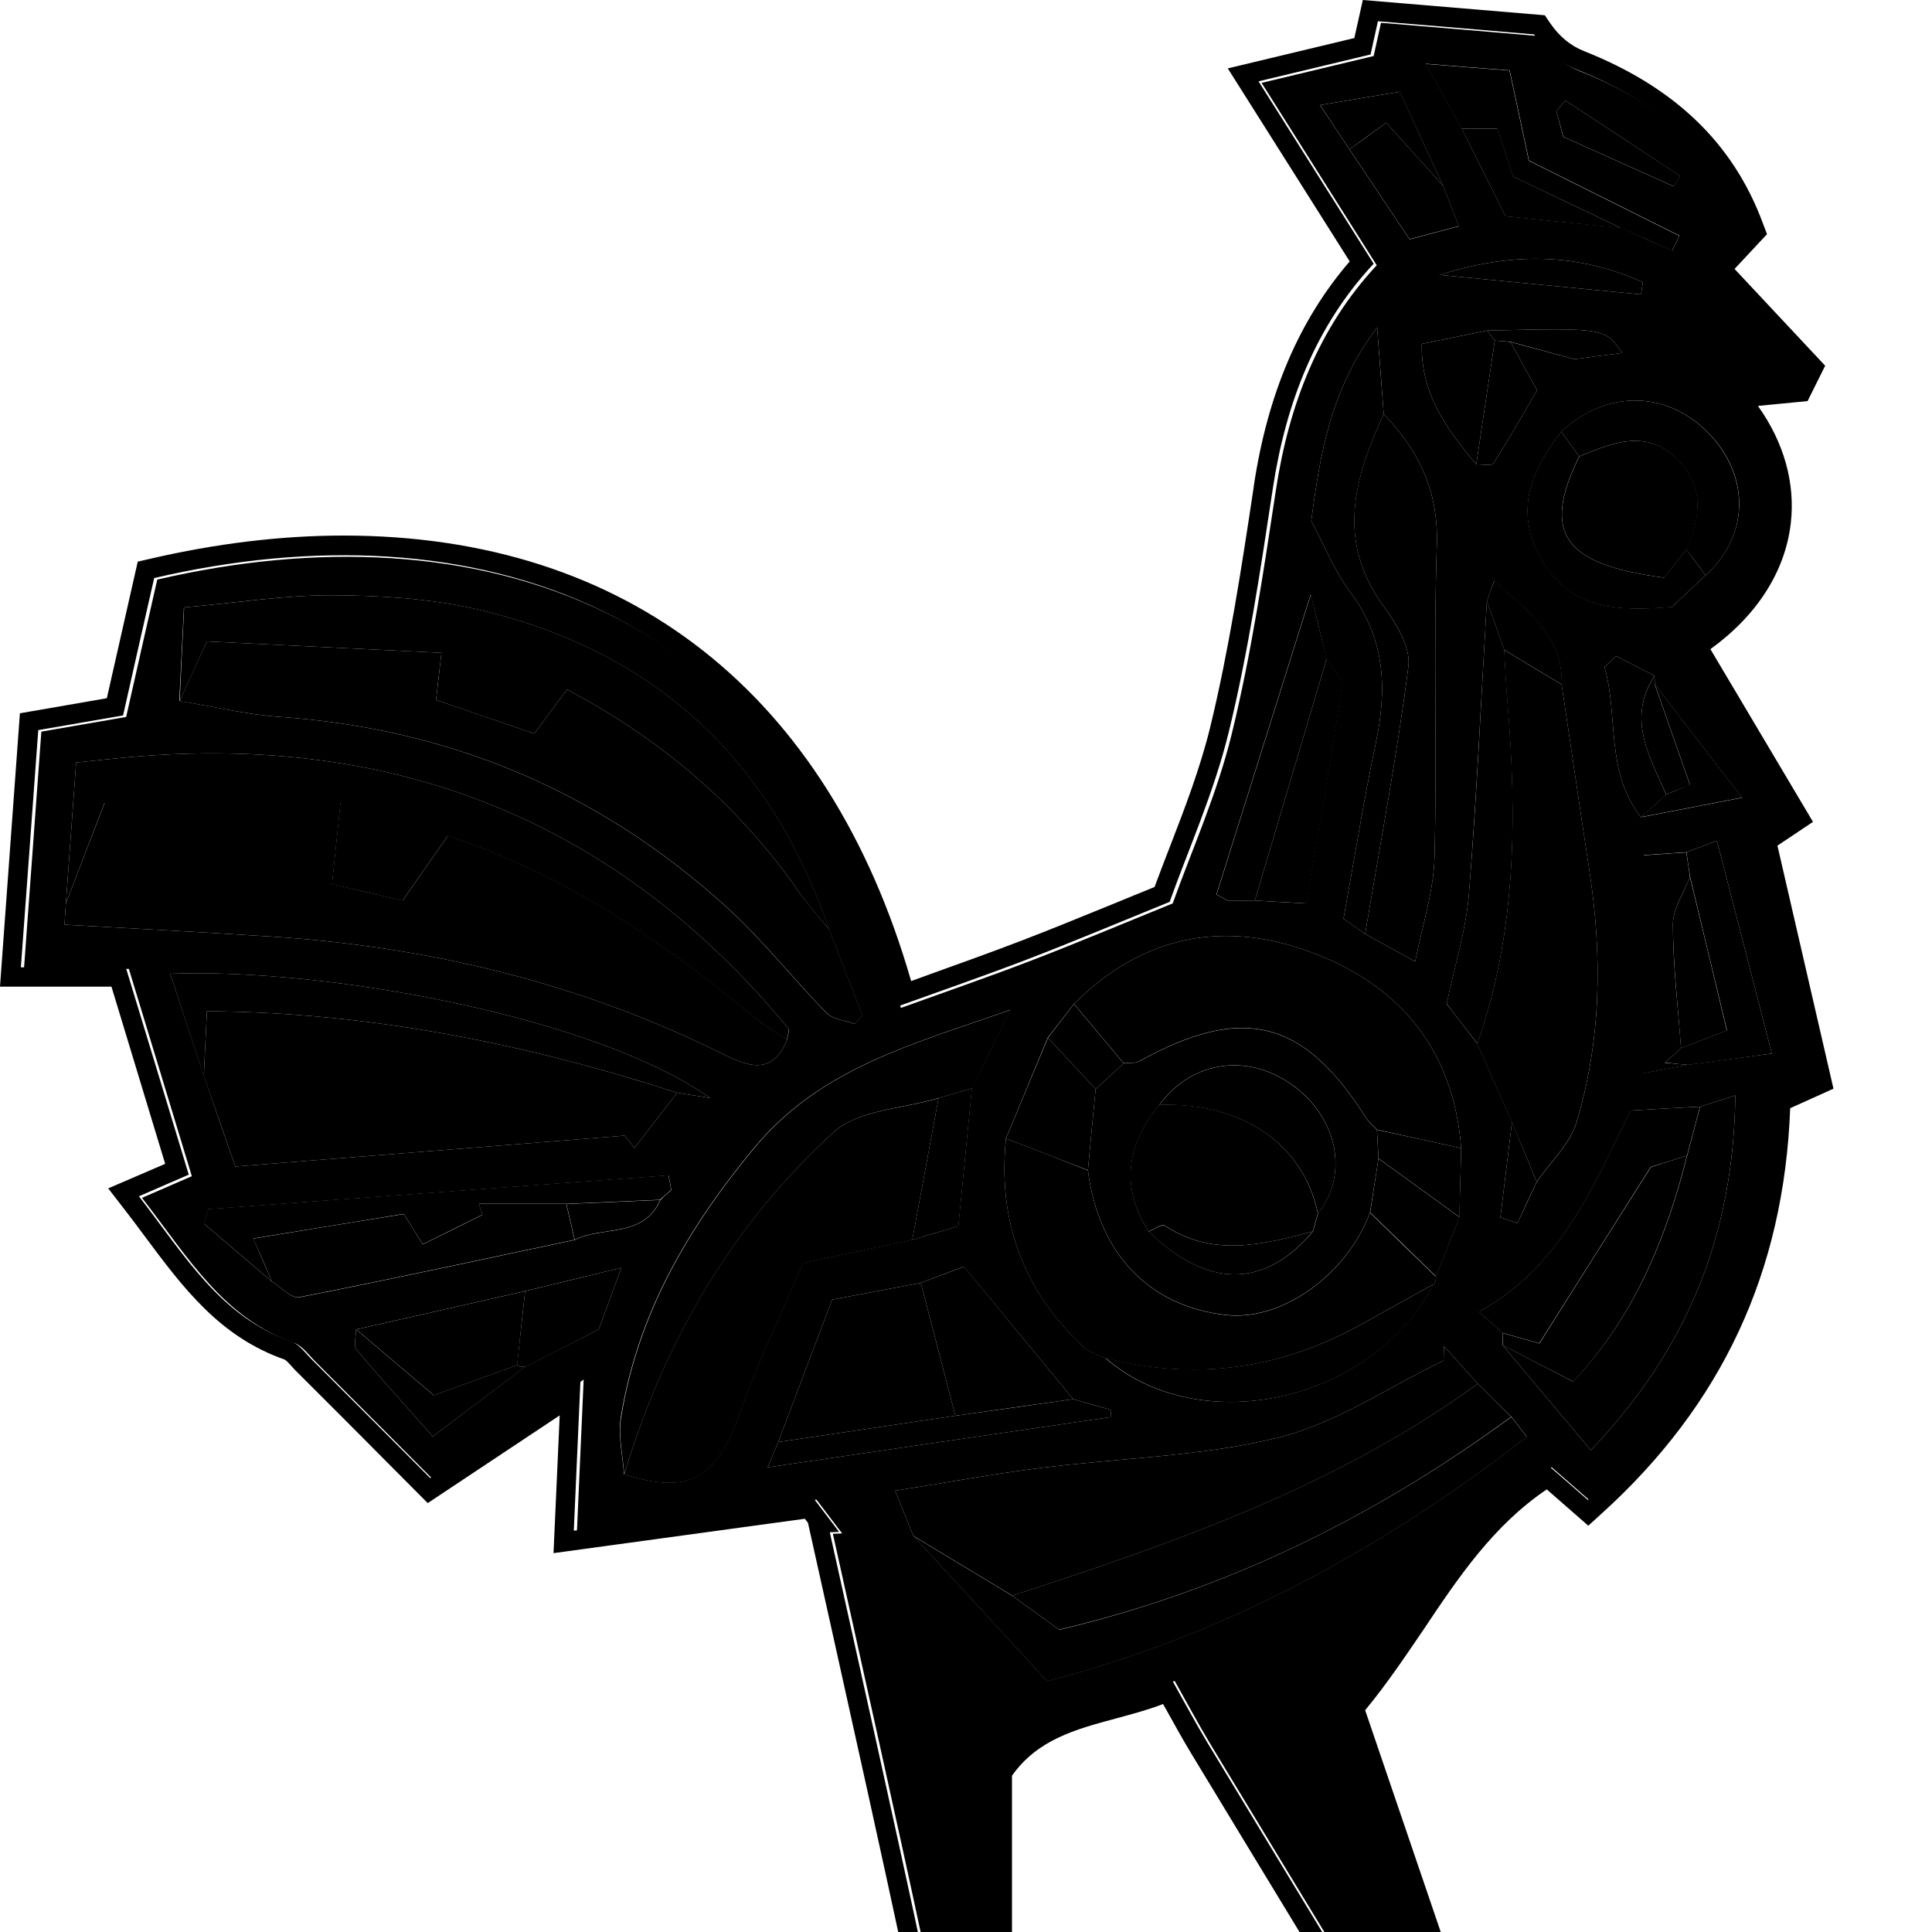 <!-- Generator: Adobe Illustrator 25.2.3, SVG Export Plug-In  -->
<svg version="1.1" xmlns="http://www.w3.org/2000/svg" viewBox="0 0 100 100" xmlns:xlink="http://www.w3.org/1999/xlink" x="0px" y="0px" style="overflow:visible;enable-background:new 0 0 94.9 108.68;"
	 xml:space="preserve">
<g>
	<path d="M85.74,106.95c-0.03,0.18-0.06,0.35-0.09,0.53c-2.17,0-4.35,0.12-6.51-0.03c-2.15-0.15-8.65-0.77-9.75-0.26
		c-0.18-0.11-0.36-0.22-0.53-0.33c0.69-1.27,1.38-1.67,2.07-2.94c-2.76-4.54-5.52-9.08-8.27-13.63c-0.62-1.03-1.19-2.1-1.86-3.29
		c-2.96,1.48-7,1.14-9.26,4.68c0,3.56,0,7.25,0,11.08c0.59,0.4,4.54,3.94,6.88,3.01c0-0.37,0-0.77,0-1.38
		c1.21,1.14,2.28,2.15,3.5,3.31c-4.4-0.09-7.26,0.07-10.74-0.29c-2.1-0.22-4.24-0.04-6.47-0.04c0-0.02,0.05-0.64,0.11-1.27
		c1.09-0.73,2.09-1.41,3.09-2.09c0-0.97,0.18-1.98-0.02-2.9c-1.55-7.25-3.18-14.48-4.78-21.72c0.16-0.01,0.32-0.01,0.48-0.02
		c-0.44-0.58-0.87-1.15-1.33-1.75c-4.04,0.55-7.97,1.09-12.4,1.69c0.12-2.78,0.23-5.18,0.35-7.9c-2.6,1.73-5.05,3.36-7.78,5.18
		c-2.03-2.04-4.07-4.08-6.11-6.12c-0.34-0.34-0.67-0.81-1.09-0.96c-3.67-1.28-5.48-4.41-7.88-7.51c1.11-0.48,1.91-0.83,2.58-1.12
		c-1.05-3.46-2.11-6.96-3.26-10.73c-1.53,0-3.23,0-5.43,0c0.32-4.31,0.61-8.35,0.9-12.28c1.9-0.33,3.16-0.55,4.39-0.76
		c0.56-2.5,1.1-4.87,1.61-7.11c16.3-3.8,32.97,1.06,38.49,22.17c2.25-0.81,4.5-1.59,6.72-2.44c2.29-0.88,4.55-1.83,7.35-2.97
		c0.96-2.69,2.3-5.67,3.06-8.79c1.01-4.14,1.64-8.38,2.28-12.6c0.67-4.43,2.23-8.44,5.22-11.64c-2.01-3.18-3.86-6.12-5.96-9.44
		c2.32-0.56,4.05-0.97,5.8-1.39c0.1-0.47,0.22-1,0.38-1.72c2.77,0.23,5.43,0.45,8.08,0.68c0.62,0.91,1.37,1.49,2.23,1.83
		c4.01,1.59,7.11,4.1,8.67,8.3c-0.72,0.77-1.39,1.49-1.9,2.03c1.69,1.8,3.27,3.49,4.86,5.18c-0.12,0.24-0.24,0.47-0.35,0.71
		c-1.26,0.13-2.52,0.25-3.91,0.39c4.23,4.24,3.52,9.79-1.82,13.09c1.76,2.96,3.51,5.92,5.31,8.94c-0.9,0.6-1.39,0.93-1.63,1.09
		c0.99,4.28,1.94,8.4,2.87,12.45c-1.03,0.46-1.58,0.71-2.06,0.93c-0.18,8.4-3.24,15.28-9.48,20.92c-0.82-0.72-1.45-1.26-2.04-1.78
		c-4.98,3-7.04,8.27-10.64,12.45c1.73,5.08,3.42,10.05,5.07,14.9c2.61,0.92,4.89,1.73,7.39,2.61c0.08-0.96,0.11-1.4,0.15-1.86
		c0.3,0.15,0.49,0.25,0.68,0.34C83.89,105.23,84.81,106.09,85.74,106.95z M81.49,18.59c0.48-0.06,1.46-0.19,2.47-0.32
		c-0.89-1.3-0.89-1.3-6.99-1.16c-1.11,0.23-2.21,0.45-3.38,0.69c-0.05,2.68,1.36,4.47,2.82,6.24c0.31-0.01,0.79,0.09,0.89-0.06
		c0.76-1.18,1.45-2.4,2.26-3.78c-0.38-0.69-0.88-1.59-1.38-2.5C79.12,17.95,80.06,18.21,81.49,18.59z M85.64,34.98
		c-0.66-0.34-1.32-0.68-1.98-1.02c-0.2,0.19-0.41,0.38-0.61,0.56c0.73,2.57,0.03,5.42,1.89,7.78c1.54-0.3,3.09-0.59,5.23-1.01
		c-1.64-2.12-3.08-3.99-4.52-5.87C85.65,35.28,85.64,35.13,85.64,34.98z M75.63,59.43c-0.38-4.97-3.04-8.32-7.57-10.07
		c-4.63-1.78-8.88-0.99-12.47,2.6c-0.45,0.58-0.91,1.17-1.36,1.75c-0.72,1.74-1.44,3.47-2.16,5.21c-0.44,4.27,0.89,7.89,4.04,10.82
		c0.29,0.27,0.73,0.37,1.1,0.55c4.44,3.89,12.43,2.63,16.21-2.56c0.3-0.41,0.54-0.85,0.8-1.28c0.08-0.11,0.12-0.24,0.1-0.38
		c0.4-1.02,0.81-2.05,1.21-3.07C75.57,61.81,75.6,60.62,75.63,59.43z M30.99,68.81c0.22-0.59,0.58-1.57,1.17-3.19
		c-2.04,0.49-3.51,0.85-4.99,1.21c-2.91,0.66-5.83,1.32-8.74,1.98c0,0.36-0.15,0.84,0.03,1.05c1.24,1.49,2.55,2.92,3.94,4.49
		c1.85-1.4,3.32-2.51,4.78-3.61C28.32,70.16,29.46,69.58,30.99,68.81z M72.45,4.75c-1.29,0.21-2.53,0.42-4.13,0.69
		c0.61,0.92,1.07,1.61,1.53,2.3c1.01,1.52,2.03,3.03,3.11,4.65c0.85-0.23,1.59-0.42,2.55-0.68c-0.29-0.74-0.55-1.41-0.81-2.08
		C73.98,8.07,73.26,6.51,72.45,4.75z M86.55,12.97c0.13-0.26,0.25-0.51,0.38-0.77c-2.46-1.23-4.93-2.46-7.79-3.89
		c-0.26-1.21-0.61-2.88-1-4.67c-1.35-0.1-2.7-0.21-4.34-0.34c0.69,1.24,1.28,2.29,1.86,3.35c0.77,1.55,1.54,3.09,2.27,4.54
		c2.13,0.22,4.06,0.41,5.99,0.6C84.8,12.2,85.67,12.59,86.55,12.97z M91.71,54.53c-0.95-3.68-1.86-7.21-2.84-11.01
		c-0.77,0.29-1.17,0.44-1.58,0.59c-0.7,0.05-1.4,0.09-2.2,0.15c0,3.78,0,7.37,0,11.28c1-0.19,1.65-0.31,2.3-0.43
		C88.65,54.94,89.92,54.77,91.71,54.53z M67.84,30.77c-1.66,5.27-3.27,10.4-4.88,15.53c0.2,0.11,0.4,0.22,0.6,0.33
		c0.46-0.01,0.92-0.01,1.37-0.02c0.79,0.05,1.57,0.09,2.67,0.15c0.64-3.79,1.3-7.5,1.84-11.22c0.06-0.43-0.51-0.96-0.79-1.45
		C68.39,32.96,68.11,31.84,67.84,30.77z M88.58,22.57c-2.15-2.36-5.39-2.46-7.76-0.23c-1.54,1.98-2.45,4.04-1.08,6.52
		c1.5,2.72,3.98,2.78,6.8,2.55c0.5-0.47,1.12-1.05,1.74-1.63C90.48,27.81,90.61,24.79,88.58,22.57z M49.89,65.56
		c-0.65,0.24-1.44,0.54-2.23,0.84c-1.53,0.29-3.06,0.58-4.59,0.87c-0.97,2.56-1.88,4.97-2.79,7.37c-0.15,0.37-0.31,0.74-0.55,1.31
		c6.07-0.89,11.91-1.75,17.75-2.6c0.01-0.12,0.03-0.25,0.04-0.37c-0.66-0.19-1.32-0.37-1.97-0.56
		C53.71,70.19,51.87,67.96,49.89,65.56z M77.77,69.62c1.48,1.77,2.97,3.54,4.57,5.44c4.9-5.12,7.4-11.03,7.48-18.36
		c-0.73,0.23-1.27,0.41-1.82,0.58c-1.12,0.06-2.23,0.12-3.59,0.2c-1.92,3.85-3.57,8.06-7.86,10.42c0.51,0.45,0.87,0.77,1.23,1.09
		C77.77,69.2,77.77,69.41,77.77,69.62z M76.03,46.29c-0.15,1.85-0.73,3.66-1.15,5.67c0.47,0.61,1.03,1.34,1.59,2.07
		c0.6,1.35,1.2,2.7,1.79,4.05c-0.2,1.64-0.4,3.28-0.6,4.93c0.29,0.1,0.59,0.2,0.88,0.3c0.33-0.71,0.67-1.42,1-2.13
		c0.7-1.02,1.72-1.95,2.06-3.08c1.29-4.28,1.34-8.66,0.66-13.07c-0.49-3.2-0.95-6.4-1.43-9.59c0.07-2.49-1.71-3.77-3.49-5.38
		c-0.18,0.49-0.28,0.78-0.38,1.07C76.66,36.17,76.43,41.24,76.03,46.29z M34.75,61.59c-0.05-0.25-0.09-0.5-0.14-0.75
		c-7.94,0.58-15.88,1.17-23.82,1.75c-0.07,0.25-0.15,0.5-0.22,0.76c1.17,1,2.35,2,3.52,3c0.47,0.28,1,0.88,1.4,0.8
		c4.77-0.93,9.51-1.97,14.26-2.97c1.45-0.74,3.55-0.08,4.43-2.06C34.36,61.93,34.56,61.76,34.75,61.59z M52.29,52.27
		c-5,1.77-9.79,2.97-13.25,7.13c-3.44,4.15-6.05,8.61-6.91,13.97c-0.15,0.95,0.1,1.96,0.17,2.94c3.44,1.07,4.8,0.23,6.05-3.33
		c0.87-2.49,2.04-4.87,3.21-7.61c1.75-0.37,3.7-0.79,5.65-1.2c0.8-0.23,1.61-0.47,2.39-0.7c0.25-2.5,0.47-4.82,0.7-7.14
		C50.91,55.11,51.5,53.89,52.29,52.27z M76.49,71.62c-0.58-0.65-1.17-1.29-1.75-1.94c-0.01,0.25-0.02,0.49-0.02,0.74
		c-2.84,1.37-5.56,3.25-8.56,3.99c-4.01,0.99-8.24,1.05-12.37,1.58c-2.44,0.31-4.87,0.76-7.46,1.17c0.42,1.03,0.68,1.68,0.94,2.33
		c2.29,2.49,4.59,4.98,6.93,7.52c9.28-2.4,17.31-6.84,24.83-12.64c-0.29-0.38-0.54-0.71-0.79-1.03
		C77.65,72.77,77.07,72.19,76.49,71.62z M71.28,16.95c-2.4,3.16-2.95,6.51-3.41,10.02c0.65,1.2,1.19,2.57,2.04,3.71
		c1.8,2.41,1.89,4.99,1.3,7.79c-0.63,2.96-1.1,5.96-1.67,9.08c0.33,0.23,0.73,0.51,1.12,0.79c0.75,0.42,1.5,0.83,2.59,1.43
		c0.36-1.83,0.95-3.6,1-5.38c0.14-5.4-0.06-10.81,0.12-16.2c0.09-2.77-0.93-4.87-2.75-6.76C71.52,20.07,71.42,18.71,71.28,16.95z
		 M12.18,60.38c6.92-0.55,13.54-1.07,20.15-1.6c0.17,0.21,0.34,0.42,0.51,0.64c0.74-0.95,1.47-1.91,2.21-2.86
		c0.49,0.08,0.98,0.16,1.7,0.27c-5.94-4.21-19.88-6.74-27.94-6.43c0.6,1.82,1.17,3.55,1.75,5.29
		C11.11,57.31,11.67,58.94,12.18,60.38z M14.53,37.11c8.82,0.62,16.51,3.9,23.04,9.81c1.87,1.69,3.44,3.71,5.21,5.51
		c0.33,0.34,0.97,0.39,1.46,0.57c0.13-0.15,0.26-0.29,0.4-0.44c-0.58-1.48-1.15-2.96-1.73-4.45c-3.06-8.93-9.19-14.54-18.39-16.61
		c-2.38-0.53-4.89-0.68-7.34-0.69c-2.38-0.01-4.76,0.37-7.66,0.63c-0.08,1.66-0.16,3.25-0.24,4.84
		C11.04,36.57,12.78,36.99,14.53,37.11z M40.79,53.21C31.91,42.49,20.48,37.96,6.68,39.19c-0.79,0.07-1.58,0.16-2.74,0.28
		c-0.18,2.43-0.35,4.86-0.53,7.29c-0.03,0.38-0.05,0.77-0.07,1.1c3.7,0.21,7.22,0.39,10.75,0.62c8.15,0.53,15.95,2.41,23.29,6.06
		c1.29,0.64,2.59,1.17,3.36-0.72C40.76,53.62,40.89,53.32,40.79,53.21z M74.52,14.23c3.66,0.36,7.04,0.68,10.42,1.01
		c0.03-0.21,0.06-0.42,0.09-0.63C81.69,13.1,78.27,13.03,74.52,14.23z M80.91,7.08c1.98,0.89,3.85,1.73,5.72,2.57
		c0.11-0.18,0.22-0.36,0.33-0.54C84.99,7.8,83,6.5,81.02,5.2c-0.15,0.19-0.31,0.37-0.46,0.56C80.69,6.24,80.81,6.71,80.91,7.08z"/>
	<path class="st0" d="M3.41,46.76c-0.03,0.38-0.05,0.77-0.07,1.1c3.7,0.21,7.22,0.39,10.75,0.62c8.15,0.53,15.95,2.41,23.29,6.06
		c1.29,0.64,2.59,1.17,3.36-0.72c-0.59-0.41-1.21-0.77-1.76-1.23c-4.77-3.94-9.83-7.38-15.8-9.33c-0.83,1.19-1.57,2.25-2.34,3.35
		c-1.26-0.29-2.43-0.56-3.65-0.85c0.15-1.41,0.27-2.61,0.44-4.21c-4.25,0-8.27,0-12.21,0C4.73,43.33,4.07,45.05,3.41,46.76z"/>
	<path class="st0" d="M9.3,36.29c1.75,0.28,3.48,0.7,5.24,0.82c8.82,0.62,16.51,3.9,23.04,9.81c1.87,1.69,3.44,3.71,5.21,5.51
		c0.33,0.34,0.97,0.39,1.46,0.57c0.13-0.15,0.26-0.29,0.4-0.44c-0.58-1.48-1.15-2.96-1.73-4.45c-0.53-0.66-1.11-1.29-1.6-1.99
		c-3.11-4.47-7.13-7.87-11.97-10.43c-0.63,0.85-1.14,1.53-1.7,2.28c-1.75-0.6-3.43-1.18-5.08-1.74c0.09-0.8,0.15-1.36,0.28-2.44
		c-4.14-0.2-8.19-0.4-12.14-0.59C10.06,34.6,9.68,35.44,9.3,36.29z"/>
	<path class="st0" d="M10.55,55.69c0.56,1.62,1.13,3.24,1.63,4.69c6.92-0.55,13.54-1.07,20.15-1.6c0.17,0.21,0.34,0.42,0.51,0.64
		c0.74-0.95,1.47-1.91,2.21-2.86c-7.89-2.55-15.93-4.16-24.34-4.22C10.64,53.69,10.6,54.69,10.55,55.69z"/>
	<path class="st1" d="M76.49,71.62c-0.58-0.65-1.17-1.29-1.75-1.94c-0.01,0.25-0.02,0.49-0.02,0.74c-2.84,1.37-5.56,3.25-8.56,3.99
		c-4.01,0.99-8.24,1.05-12.37,1.58c-2.44,0.31-4.87,0.76-7.46,1.17c0.42,1.03,0.68,1.68,0.94,2.33c1.71,1.03,3.42,2.07,5.13,3.1
		C60.84,79.84,69.21,76.93,76.49,71.62z"/>
	<path class="st2" d="M3.41,46.76c0.66-1.71,1.32-3.43,2-5.2c3.94,0,7.96,0,12.21,0c-0.17,1.6-0.29,2.8-0.44,4.21
		c1.22,0.28,2.39,0.55,3.65,0.85c0.77-1.1,1.51-2.16,2.34-3.35c5.97,1.95,11.03,5.39,15.8,9.33c0.55,0.45,1.17,0.82,1.76,1.23
		c0.02-0.21,0.15-0.51,0.06-0.62C31.91,42.49,20.48,37.96,6.68,39.19c-0.79,0.07-1.58,0.16-2.74,0.28
		C3.76,41.91,3.59,44.34,3.41,46.76z"/>
	<path class="st2" d="M9.3,36.29c0.38-0.84,0.77-1.69,1.41-3.09c3.95,0.19,8,0.39,12.14,0.59c-0.12,1.08-0.19,1.64-0.28,2.44
		c1.65,0.57,3.33,1.14,5.08,1.74c0.56-0.75,1.07-1.43,1.7-2.28c4.84,2.56,8.86,5.96,11.97,10.43c0.48,0.7,1.06,1.33,1.6,1.99
		c-3.06-8.93-9.19-14.54-18.39-16.61c-2.38-0.53-4.89-0.68-7.34-0.69c-2.38-0.01-4.76,0.37-7.66,0.63
		C9.45,33.1,9.37,34.69,9.3,36.29z"/>
	<path class="st0" d="M32.31,76.32c3.44,1.07,4.8,0.23,6.05-3.33c0.87-2.49,2.04-4.87,3.21-7.61c1.75-0.37,3.7-0.79,5.65-1.2
		c0.45-2.45,0.91-4.89,1.36-7.34c-1.84,0.56-4.16,0.59-5.44,1.77C37.87,63.42,34.36,69.46,32.31,76.32z"/>
	<path class="st0" d="M79.54,61.17c0.7-1.02,1.72-1.95,2.06-3.08c1.29-4.28,1.34-8.66,0.66-13.07c-0.49-3.2-0.95-6.4-1.43-9.59
		c-0.99-0.6-1.99-1.19-2.98-1.79c0.05,0.86,0.09,1.73,0.16,2.59c0.51,6.02,0.49,12-1.55,17.8c0.6,1.35,1.2,2.7,1.79,4.05
		C78.69,59.11,79.11,60.14,79.54,61.17z"/>
	<path class="st2" d="M75.63,59.43c-0.38-4.97-3.04-8.32-7.57-10.07c-4.63-1.78-8.88-0.99-12.47,2.6c0.86,1.02,1.71,2.05,2.57,3.07
		c0.28-0.03,0.6,0.02,0.82-0.11c5.33-2.95,8.49-2.17,11.71,2.91c0.15,0.24,0.38,0.43,0.58,0.64C72.73,58.79,74.18,59.11,75.63,59.43
		z"/>
	<path class="st0" d="M52.07,58.93c-0.44,4.27,0.89,7.89,4.04,10.82c0.29,0.27,0.73,0.37,1.1,0.55c4.64,1.19,9.05,0.58,13.23-1.74
		c1.26-0.7,2.52-1.4,3.78-2.1c0.08-0.11,0.12-0.24,0.1-0.38c-1.14-1.1-2.28-2.21-3.41-3.31c-1.2,3.22-4.56,5.62-7.44,5.3
		c-4-0.44-6.61-3.18-7.16-7.49C54.9,60.02,53.49,59.47,52.07,58.93z"/>
	<path class="st0" d="M70.66,48.34c0.75,0.42,1.5,0.83,2.59,1.43c0.36-1.83,0.95-3.6,1-5.38c0.14-5.4-0.06-10.81,0.12-16.2
		c0.09-2.77-0.93-4.87-2.75-6.76c-1.53,3.31-2.47,6.58-0.01,9.94c0.66,0.89,1.41,2.13,1.29,3.11
		C72.31,39.12,71.43,43.72,70.66,48.34z"/>
	<path class="st0" d="M76.49,71.62c-7.28,5.3-15.65,8.22-24.1,10.97c0.86,0.62,1.71,1.24,2.43,1.76c8.77-2.08,16.4-5.89,23.4-11.02
		C77.65,72.77,77.07,72.19,76.49,71.62z"/>
	<path class="st2" d="M32.31,76.32c2.06-6.86,5.57-12.9,10.84-17.72c1.28-1.17,3.6-1.21,5.44-1.77c0.58-0.17,1.15-0.33,1.73-0.5
		c0.6-1.22,1.2-2.45,1.99-4.06c-5,1.77-9.79,2.97-13.25,7.13c-3.44,4.15-6.05,8.61-6.91,13.97C31.99,74.32,32.24,75.33,32.31,76.32z
		"/>
	<path class="st3" d="M78.23,73.34c-7.01,5.12-14.63,8.93-23.4,11.02c-0.72-0.52-1.58-1.14-2.43-1.76c-1.71-1.03-3.42-2.07-5.13-3.1
		c2.29,2.49,4.59,4.98,6.93,7.52c9.28-2.4,17.31-6.84,24.83-12.64C78.73,73.99,78.48,73.66,78.23,73.34z"/>
	<path class="st3" d="M77.77,69.62c1.48,1.77,2.97,3.54,4.57,5.44c4.9-5.12,7.4-11.03,7.48-18.36c-0.73,0.23-1.27,0.41-1.82,0.58
		c-0.22,0.84-0.45,1.68-0.67,2.53c-1.11,4.41-2.84,8.48-5.91,11.7C80.03,70.79,78.9,70.21,77.77,69.62z"/>
	<path class="st2" d="M70.66,48.34c0.77-4.62,1.65-9.22,2.24-13.86c0.12-0.98-0.63-2.21-1.29-3.11c-2.46-3.36-1.51-6.63,0.01-9.94
		c-0.1-1.36-0.21-2.72-0.34-4.48c-2.4,3.16-2.95,6.51-3.41,10.02c0.65,1.2,1.19,2.57,2.04,3.71c1.8,2.41,1.89,4.99,1.3,7.79
		c-0.63,2.96-1.1,5.96-1.67,9.08C69.87,47.79,70.27,48.06,70.66,48.34z"/>
	<path class="st2" d="M10.55,55.69c0.05-1,0.09-2.01,0.16-3.35c8.42,0.06,16.45,1.67,24.34,4.22c0.49,0.08,0.98,0.16,1.7,0.27
		c-5.94-4.21-19.88-6.74-27.94-6.43C9.4,52.22,9.98,53.96,10.55,55.69z"/>
	<path class="st0" d="M47.66,66.4c-1.53,0.29-3.06,0.58-4.59,0.87c-0.97,2.56-1.88,4.97-2.79,7.37c3.06-0.45,6.11-0.91,9.17-1.36
		C48.85,70.99,48.26,68.7,47.66,66.4z"/>
	<path class="st0" d="M14.08,66.34c0.47,0.28,1,0.88,1.4,0.8c4.77-0.93,9.51-1.97,14.26-2.97c-0.14-0.62-0.29-1.23-0.43-1.85
		c-1.51,0-3.01,0-4.52,0c0.06,0.19,0.12,0.37,0.18,0.56c-0.99,0.49-1.98,0.99-3.09,1.53c-0.46-0.74-0.76-1.23-0.98-1.57
		c-2.79,0.45-5.23,0.85-7.79,1.27C13.53,65.05,13.81,65.69,14.08,66.34z"/>
	<path class="st2" d="M14.08,66.34c-0.28-0.65-0.56-1.3-0.97-2.24c2.56-0.42,5-0.81,7.79-1.27c0.22,0.35,0.52,0.83,0.98,1.57
		c1.11-0.55,2.1-1.04,3.09-1.53c-0.06-0.19-0.12-0.37-0.18-0.56c1.51,0,3.01,0,4.52,0c1.62-0.07,3.24-0.14,4.85-0.21
		c0.19-0.17,0.38-0.34,0.58-0.52c-0.05-0.25-0.09-0.5-0.14-0.75c-7.94,0.58-15.88,1.17-23.82,1.75c-0.07,0.25-0.15,0.5-0.22,0.76
		C11.74,64.34,12.91,65.34,14.08,66.34z"/>
	<path class="st2" d="M76.47,54.02c2.03-5.8,2.06-11.78,1.55-17.8c-0.07-0.86-0.11-1.72-0.16-2.59c-0.3-0.84-0.6-1.68-0.9-2.52
		c-0.3,5.06-0.52,10.12-0.93,15.17c-0.15,1.85-0.73,3.66-1.15,5.67C75.34,52.57,75.91,53.29,76.47,54.02z"/>
	<path class="st1" d="M87.32,59.81c0.22-0.84,0.45-1.68,0.67-2.53c-1.12,0.06-2.23,0.12-3.59,0.2c-1.92,3.85-3.57,8.06-7.86,10.42
		c0.51,0.45,0.87,0.77,1.23,1.09c0.53,0.15,1.05,0.3,1.9,0.54c1.93-3.05,3.8-6.01,5.77-9.13C85.95,60.25,86.63,60.03,87.32,59.81z"
		/>
	<path class="st1" d="M47.66,66.4c0.6,2.29,1.19,4.59,1.79,6.88c2.03-0.29,4.07-0.58,6.1-0.86c-1.84-2.23-3.68-4.46-5.65-6.86
		C49.24,65.81,48.45,66.1,47.66,66.4z"/>
	<path class="st0" d="M87.32,59.81c-0.68,0.22-1.37,0.44-1.87,0.6c-1.97,3.11-3.85,6.08-5.77,9.13c-0.85-0.24-1.38-0.39-1.9-0.54
		c0,0.21,0,0.42,0,0.63c1.13,0.58,2.26,1.17,3.65,1.88C84.48,68.29,86.21,64.22,87.32,59.81z"/>
	<path class="st4" d="M88.28,29.78c2.2-1.96,2.32-4.98,0.29-7.21c-2.15-2.36-5.39-2.46-7.76-0.23c0.31,0.43,0.62,0.85,0.93,1.28
		c1.75-0.71,3.52-1.47,5.14,0.22c1.35,1.4,1.11,2.99,0.39,4.6C87.62,28.88,87.95,29.33,88.28,29.78z"/>
	<path class="st3" d="M74.24,66.45c-1.26,0.7-2.52,1.4-3.78,2.1c-4.18,2.32-8.59,2.93-13.23,1.74c4.44,3.89,12.43,2.63,16.21-2.56
		C73.73,67.32,73.97,66.88,74.24,66.45z"/>
	<path class="st0" d="M27.18,66.83c-2.91,0.66-5.83,1.32-8.74,1.98c1.37,1.16,2.73,2.32,4.02,3.41c1.6-0.58,2.95-1.07,4.31-1.56
		C26.9,69.38,27.04,68.11,27.18,66.83z"/>
	<path class="st2" d="M63.57,46.63c0.46-0.01,0.92-0.01,1.38-0.02c1.24-4.17,2.48-8.35,3.72-12.52c-0.28-1.13-0.56-2.25-0.82-3.32
		c-1.66,5.27-3.27,10.4-4.88,15.53C63.17,46.4,63.37,46.52,63.57,46.63z"/>
	<path class="st0" d="M88.28,29.78c-0.33-0.45-0.66-0.89-1-1.34c-0.38,0.49-0.77,0.97-1.15,1.46c-5.22-0.68-6.35-2.31-4.39-6.28
		c-0.31-0.43-0.62-0.85-0.93-1.28c-1.54,1.98-2.45,4.04-1.08,6.53c1.5,2.72,3.98,2.78,6.8,2.55C87.04,30.94,87.66,30.36,88.28,29.78
		z"/>
	<path class="st0" d="M68.67,34.09c-1.24,4.17-2.48,8.35-3.72,12.52c0.79,0.05,1.57,0.09,2.67,0.15c0.64-3.79,1.3-7.5,1.84-11.22
		C69.52,35.1,68.94,34.57,68.67,34.09z"/>
	<path class="st3" d="M87.38,55.12c1.27-0.17,2.54-0.34,4.33-0.59c-0.95-3.68-1.86-7.21-2.84-11.01c-0.77,0.29-1.17,0.44-1.58,0.59
		c0.06,0.42,0.12,0.85,0.19,1.27c0.62,2.6,1.25,5.2,1.91,7.95c-0.94,0.36-1.65,0.64-2.37,0.91c-0.24,0.22-0.49,0.44-0.84,0.76
		C86.71,55.06,87.05,55.09,87.38,55.12z"/>
	<path class="st4" d="M83.92,11.81c0.87,0.39,1.75,0.78,2.62,1.17c0.13-0.26,0.25-0.51,0.38-0.77c-2.46-1.23-4.93-2.46-7.79-3.89
		c-0.26-1.21-0.61-2.88-1-4.67c-1.35-0.1-2.7-0.21-4.34-0.34c0.69,1.24,1.28,2.29,1.86,3.35c0.62,0,1.25,0,1.85,0
		c0.33,1.01,0.61,1.87,0.81,2.48C80.36,10.11,82.14,10.96,83.92,11.81z"/>
	<path class="st1" d="M87.47,45.39c-0.06-0.42-0.12-0.85-0.19-1.27c-0.7,0.05-1.4,0.09-2.2,0.15c0,3.78,0,7.37,0,11.28
		c1-0.19,1.65-0.31,2.3-0.43c-0.33-0.03-0.67-0.06-1.21-0.11c0.35-0.32,0.6-0.54,0.84-0.76c-0.16-2.14-0.42-4.27-0.42-6.41
		C86.59,47.02,87.16,46.2,87.47,45.39z"/>
	<path class="st3" d="M55.55,72.42c-2.03,0.29-4.07,0.58-6.1,0.86c-3.06,0.45-6.11,0.91-9.17,1.36c-0.15,0.37-0.31,0.73-0.55,1.31
		c6.07-0.89,11.91-1.75,17.75-2.6c0.01-0.12,0.03-0.25,0.04-0.37C56.86,72.8,56.2,72.61,55.55,72.42z"/>
	<path class="st2" d="M52.07,58.93c1.41,0.55,2.83,1.09,4.24,1.64c0.13-1.4,0.26-2.8,0.4-4.2c-0.82-0.88-1.65-1.77-2.47-2.65
		C53.52,55.45,52.79,57.19,52.07,58.93z"/>
	<path class="st0" d="M76.97,17.11c-1.11,0.23-2.21,0.45-3.38,0.69c-0.05,2.68,1.36,4.47,2.82,6.24c0.32-2.14,0.64-4.28,0.96-6.41
		C77.24,17.46,77.1,17.28,76.97,17.11z"/>
	<path class="st0" d="M69.85,7.73c1.01,1.52,2.03,3.03,3.11,4.65c0.85-0.23,1.59-0.42,2.55-0.68c-0.29-0.74-0.55-1.41-0.81-2.08
		c-0.88-0.98-1.77-1.96-2.95-3.27C71.14,6.8,70.5,7.27,69.85,7.73z"/>
	<path class="st1" d="M27.18,66.83c-0.14,1.28-0.28,2.55-0.42,3.83c0.13,0.07,0.27,0.1,0.42,0.09c1.14-0.58,2.29-1.16,3.81-1.94
		c0.22-0.59,0.58-1.57,1.17-3.19C30.13,66.11,28.65,66.47,27.18,66.83z"/>
	<path class="st1" d="M50.31,56.33c-0.58,0.17-1.15,0.33-1.73,0.5c-0.45,2.45-0.91,4.89-1.36,7.34c0.8-0.24,1.61-0.47,2.39-0.7
		C49.85,60.97,50.08,58.65,50.31,56.33z"/>
	<path class="st2" d="M70.92,62.76c1.14,1.1,2.28,2.21,3.41,3.31c0.4-1.02,0.81-2.05,1.21-3.07c-1.4-1.01-2.79-2.02-4.19-3.03
		C71.21,60.89,71.06,61.82,70.92,62.76z"/>
	<path class="st1" d="M85.64,34.98c-0.66-0.34-1.32-0.68-1.98-1.02c-0.2,0.19-0.41,0.38-0.61,0.56c0.73,2.57,0.03,5.42,1.89,7.78
		c0.43-0.39,0.87-0.78,1.3-1.17C85.38,39.14,84.19,37.19,85.64,34.98z"/>
	<path class="st3" d="M27.18,70.75c-0.15,0.01-0.29-0.02-0.42-0.09c-1.35,0.49-2.71,0.98-4.31,1.56c-1.28-1.09-2.65-2.25-4.02-3.41
		c0,0.36-0.15,0.84,0.03,1.05c1.24,1.49,2.55,2.92,3.94,4.49C24.25,72.96,25.72,71.85,27.18,70.75z"/>
	<path class="st0" d="M83.92,11.81c-1.78-0.85-3.57-1.7-5.6-2.67c-0.2-0.6-0.48-1.47-0.81-2.48c-0.61,0-1.23,0-1.85,0
		c0.77,1.55,1.55,3.09,2.27,4.54C80.06,11.42,81.99,11.61,83.92,11.81z"/>
	<path class="st4" d="M85.03,14.61c-3.34-1.51-6.76-1.58-10.51-0.38c3.66,0.36,7.04,0.68,10.42,1.01
		C84.97,15.03,85,14.82,85.03,14.61z"/>
	<path class="st3" d="M86.24,41.12c-0.43,0.39-0.87,0.78-1.3,1.17c1.54-0.3,3.09-0.59,5.23-1.01c-1.64-2.12-3.08-3.99-4.52-5.87
		c0.59,1.69,1.18,3.38,1.82,5.2C86.99,40.82,86.61,40.97,86.24,41.12z"/>
	<path class="st4" d="M69.85,7.73c0.65-0.47,1.3-0.94,1.9-1.38c1.18,1.31,2.06,2.29,2.95,3.27c-0.72-1.56-1.44-3.12-2.24-4.87
		c-1.29,0.21-2.53,0.42-4.13,0.69C68.94,6.36,69.39,7.05,69.85,7.73z"/>
	<path class="st0" d="M71.35,59.96c1.4,1.01,2.79,2.02,4.19,3.03c0.03-1.19,0.06-2.38,0.09-3.56c-1.45-0.32-2.91-0.64-4.36-0.95
		C71.3,58.97,71.33,59.47,71.35,59.96z"/>
	<path class="st4" d="M77.37,17.63c-0.32,2.14-0.64,4.28-0.96,6.41c0.31-0.01,0.79,0.09,0.89-0.06c0.76-1.18,1.45-2.4,2.26-3.78
		c-0.38-0.69-0.88-1.59-1.38-2.5C77.91,17.67,77.64,17.65,77.37,17.63z"/>
	<path class="st4" d="M80.56,5.76c0.13,0.48,0.26,0.95,0.36,1.32c1.98,0.89,3.85,1.73,5.72,2.57c0.11-0.18,0.22-0.36,0.33-0.54
		C84.99,7.8,83,6.5,81.02,5.2C80.87,5.39,80.71,5.57,80.56,5.76z"/>
	<path class="st0" d="M54.24,53.72c0.82,0.88,1.65,1.77,2.47,2.65c0.48-0.44,0.97-0.89,1.45-1.33c-0.86-1.02-1.71-2.05-2.57-3.07
		C55.14,52.55,54.69,53.13,54.24,53.72z"/>
	<path class="st1" d="M76.96,31.12c0.3,0.84,0.6,1.68,0.9,2.52c0.99,0.6,1.99,1.19,2.98,1.79c0.07-2.49-1.71-3.77-3.49-5.38
		C77.16,30.54,77.06,30.83,76.96,31.12z"/>
	<path class="st3" d="M77.37,17.63c0.27,0.02,0.54,0.04,0.81,0.06c0.94,0.26,1.89,0.51,3.31,0.9c0.48-0.06,1.46-0.19,2.47-0.32
		c-0.89-1.3-0.89-1.3-6.99-1.16C77.1,17.28,77.24,17.46,77.37,17.63z"/>
	<path class="st0" d="M86.24,41.12c0.37-0.15,0.74-0.3,1.23-0.49c-0.64-1.82-1.23-3.51-1.82-5.2c0-0.15-0.01-0.3-0.01-0.44
		C84.19,37.19,85.38,39.14,86.24,41.12z"/>
	<path class="st1" d="M34.17,62.11c-1.62,0.07-3.24,0.14-4.85,0.21c0.14,0.62,0.29,1.23,0.43,1.85
		C31.2,63.43,33.3,64.09,34.17,62.11z"/>
	<path class="st1" d="M79.54,61.17c-0.43-1.03-0.85-2.06-1.28-3.09c-0.2,1.64-0.4,3.28-0.6,4.93c0.29,0.1,0.59,0.2,0.88,0.3
		C78.87,62.59,79.2,61.88,79.54,61.17z"/>
	<path class="st0" d="M63.57,46.63c-0.2-0.11-0.4-0.22-0.6-0.33C63.17,46.4,63.37,46.52,63.57,46.63z"/>
	<path class="st5" d="M58.98,54.93c5.33-2.95,8.49-2.17,11.71,2.91c0.15,0.24,0.38,0.43,0.58,0.64c0.03,0.5,0.05,0.99,0.08,1.49
		c-0.15,0.93-0.29,1.86-0.44,2.79c-1.2,3.22-4.56,5.62-7.44,5.3c-4-0.44-6.61-3.18-7.16-7.49c0.13-1.4,0.26-2.8,0.4-4.2
		c0.48-0.44,0.97-0.89,1.45-1.33C58.44,55,58.76,55.05,58.98,54.93z M59.46,63.75c3.05,2.95,6,2.95,8.5-0.01
		c0.09-0.31,0.17-0.62,0.26-0.93c1.57-1.99,1.05-4.85-1.2-6.56c-2.34-1.78-5.31-1.39-7.01,0.93C58.23,59.38,58.05,61.53,59.46,63.75
		z"/>
	<path class="st5" d="M81.75,23.62c-1.97,3.97-0.83,5.6,4.39,6.28c0.38-0.49,0.77-0.97,1.15-1.46c0.72-1.61,0.95-3.2-0.39-4.6
		C85.27,22.15,83.5,22.91,81.75,23.62z"/>
	<path class="st0" d="M87.47,45.39c-0.31,0.82-0.88,1.64-0.88,2.45c0.01,2.14,0.26,4.27,0.42,6.41c0.71-0.27,1.43-0.55,2.37-0.91
		C88.72,50.59,88.1,47.99,87.47,45.39z"/>
	<path class="st0" d="M67.95,63.74c0.09-0.31,0.17-0.62,0.26-0.93c-0.75-3.6-3.9-5.76-8.21-5.63c-1.78,2.2-1.96,4.34-0.55,6.56
		c0.28-0.11,0.68-0.41,0.83-0.31C62.79,65.09,65.37,64.42,67.95,63.74z"/>
	<path class="st2" d="M60.01,57.19c4.31-0.13,7.46,2.03,8.21,5.63c1.57-1.99,1.05-4.85-1.2-6.56
		C64.67,54.47,61.71,54.87,60.01,57.19z"/>
	<path class="st3" d="M67.95,63.74c-2.58,0.68-5.16,1.35-7.67-0.3c-0.14-0.1-0.55,0.2-0.83,0.31C62.51,66.7,65.45,66.7,67.95,63.74z
		"/>
</g>
<g>
	<path class="st6" d="M80.06,77.09l2.15,1.88l0.66-0.6c6.26-5.66,9.47-12.54,9.79-21.01l2.24-1.01L92,43.77l1.84-1.23l-5.31-8.94
		c2.41-1.74,3.87-4.02,4.16-6.51c0.24-2.08-0.35-4.19-1.7-6.08l2.57-0.25l0.91-1.83l-4.69-5.01l1.68-1.8l-0.22-0.58
		C89.71,7.42,86.69,4.51,82,2.65c-0.71-0.28-1.29-0.76-1.77-1.46l-0.27-0.4L70.54,0L70.1,1.97l-6.55,1.57l6.31,9.99
		c-2.61,3.03-4.24,6.83-4.96,11.6l-0.04,0.29c-0.61,4.04-1.25,8.22-2.22,12.22c-0.52,2.12-1.31,4.18-2.08,6.17
		c-0.28,0.72-0.55,1.42-0.8,2.1c-0.75,0.3-1.46,0.6-2.15,0.88c-1.7,0.69-3.23,1.32-4.77,1.91c-1.54,0.59-3.1,1.15-4.66,1.71
		l-1.02,0.37C42.88,35.9,32.49,27.72,17.78,27.72c-3.23,0-6.6,0.41-10.04,1.21l-0.61,0.14l-1.6,7.07l-4.5,0.78L0,51.07h5.77
		l2.78,9.17L5.6,61.51l0.79,1.02C6.77,63.02,7.14,63.51,7.5,64c1.99,2.67,3.87,5.19,7.23,6.37c0.09,0.04,0.3,0.27,0.42,0.41
		c0.1,0.11,0.2,0.22,0.3,0.31c1.55,1.54,3.09,3.09,4.63,4.64l2.06,2.07l6.83-4.54l-0.32,7.13l13.01-1.78l0.16,0.21l1.29,5.8
		c1.23,5.54,2.46,11.08,3.65,16.62c0.11,0.5,0.07,1.09,0.04,1.71c-0.01,0.15-0.02,0.3-0.02,0.44l-3.06,2.07l-0.24,2.83h1.09
		c0.71,0,1.41-0.02,2.1-0.04c0.66-0.02,1.31-0.03,1.96-0.03c0.9,0,1.63,0.03,2.31,0.1c2.42,0.25,4.55,0.26,7.02,0.27
		c1.16,0,2.41,0.01,3.81,0.04l2.59,0.05L57.26,102v2.85c-1.64-0.1-4.06-2-4.86-2.64c-0.01,0-0.01-0.01-0.02-0.01V91.91
		c1.32-1.87,3.29-2.4,5.37-2.96c0.81-0.22,1.65-0.44,2.45-0.75l0.18,0.32c0.43,0.77,0.83,1.5,1.26,2.21
		c2.01,3.33,4.04,6.66,6.06,9.99l1.9,3.12c-0.2,0.3-0.41,0.55-0.64,0.83c-0.35,0.43-0.75,0.91-1.14,1.63l-0.45,0.83l1.34,0.83
		l0.48,0.23l0.46-0.17c0.03-0.01,0.34-0.11,1.6-0.11c1.85,0,4.56,0.21,6.36,0.36c0.52,0.04,0.97,0.08,1.32,0.1
		c0.78,0.05,1.6,0.08,2.61,0.08c0.67,0,1.33-0.01,2-0.02c0.66-0.01,1.31-0.02,1.97-0.02h0.84l0.34-1.89l-3.28-3.05l-2.14-1.07
		l-0.16,2.05l-5.71-2.02l-4.74-13.91c1.1-1.33,2.06-2.76,3-4.14C75.52,81.59,77.31,78.95,80.06,77.09z M74.59,103.2
		c2.61,0.92,4.89,1.73,7.39,2.61c0.08-0.96,0.11-1.4,0.15-1.86c0.3,0.15,0.49,0.25,0.68,0.34c0.92,0.86,1.85,1.72,2.77,2.58
		c-0.03,0.18-0.06,0.35-0.09,0.53c-2.17,0-4.35,0.12-6.51-0.03c-2.15-0.15-8.65-0.77-9.75-0.26c-0.18-0.11-0.36-0.22-0.53-0.33
		c0.69-1.27,1.38-1.67,2.07-2.94c-2.76-4.54-5.52-9.08-8.27-13.63c-0.62-1.03-1.19-2.1-1.86-3.29c-2.96,1.48-7,1.14-9.26,4.68
		c0,3.56,0,7.25,0,11.08c0.59,0.4,4.54,3.94,6.88,3.01c0-0.37,0-0.77,0-1.38c1.21,1.14,2.28,2.15,3.5,3.31
		c-4.4-0.09-7.26,0.07-10.74-0.29c-2.1-0.22-4.24-0.04-6.47-0.04c0-0.02,0.05-0.64,0.11-1.27c1.09-0.73,2.09-1.41,3.09-2.09
		c0-0.97,0.18-1.98-0.02-2.9c-1.55-7.25-3.18-14.48-4.78-21.72c0.16-0.01,0.32-0.01,0.48-0.02c-0.44-0.58-0.87-1.15-1.33-1.75
		c-4.04,0.55-7.97,1.09-12.4,1.69c0.12-2.78,0.23-5.18,0.35-7.9c-2.6,1.73-5.05,3.36-7.78,5.18c-2.03-2.04-4.07-4.08-6.11-6.12
		c-0.34-0.34-0.67-0.81-1.09-0.96c-3.67-1.28-5.48-4.41-7.88-7.51c1.11-0.48,1.91-0.83,2.58-1.12c-1.05-3.46-2.11-6.96-3.26-10.73
		c-1.53,0-3.23,0-5.43,0c0.32-4.31,0.61-8.35,0.9-12.28c1.9-0.33,3.16-0.55,4.39-0.76c0.56-2.5,1.1-4.87,1.61-7.11
		c16.3-3.8,32.97,1.06,38.49,22.17c2.25-0.81,4.5-1.59,6.72-2.44c2.29-0.88,4.55-1.83,7.35-2.97c0.96-2.69,2.3-5.67,3.06-8.79
		c1.01-4.14,1.64-8.38,2.28-12.6c0.67-4.43,2.23-8.44,5.22-11.64c-2.01-3.18-3.86-6.12-5.96-9.44c2.32-0.56,4.05-0.97,5.8-1.39
		c0.1-0.47,0.22-1,0.38-1.72c2.77,0.23,5.43,0.45,8.08,0.68c0.62,0.91,1.37,1.49,2.23,1.83c4.01,1.59,7.11,4.1,8.67,8.3
		c-0.72,0.77-1.39,1.49-1.9,2.03c1.69,1.8,3.27,3.49,4.86,5.18c-0.12,0.24-0.24,0.47-0.35,0.71c-1.26,0.13-2.52,0.25-3.91,0.39
		c4.23,4.24,3.52,9.79-1.82,13.09c1.76,2.96,3.51,5.92,5.31,8.94c-0.9,0.6-1.39,0.93-1.63,1.09c0.99,4.28,1.94,8.4,2.87,12.45
		c-1.03,0.46-1.58,0.71-2.06,0.93c-0.18,8.4-3.24,15.28-9.48,20.92c-0.82-0.72-1.45-1.26-2.04-1.78c-4.98,3-7.04,8.27-10.64,12.45
		C71.25,93.38,72.94,98.35,74.59,103.2z"/>
</g>
</svg>
